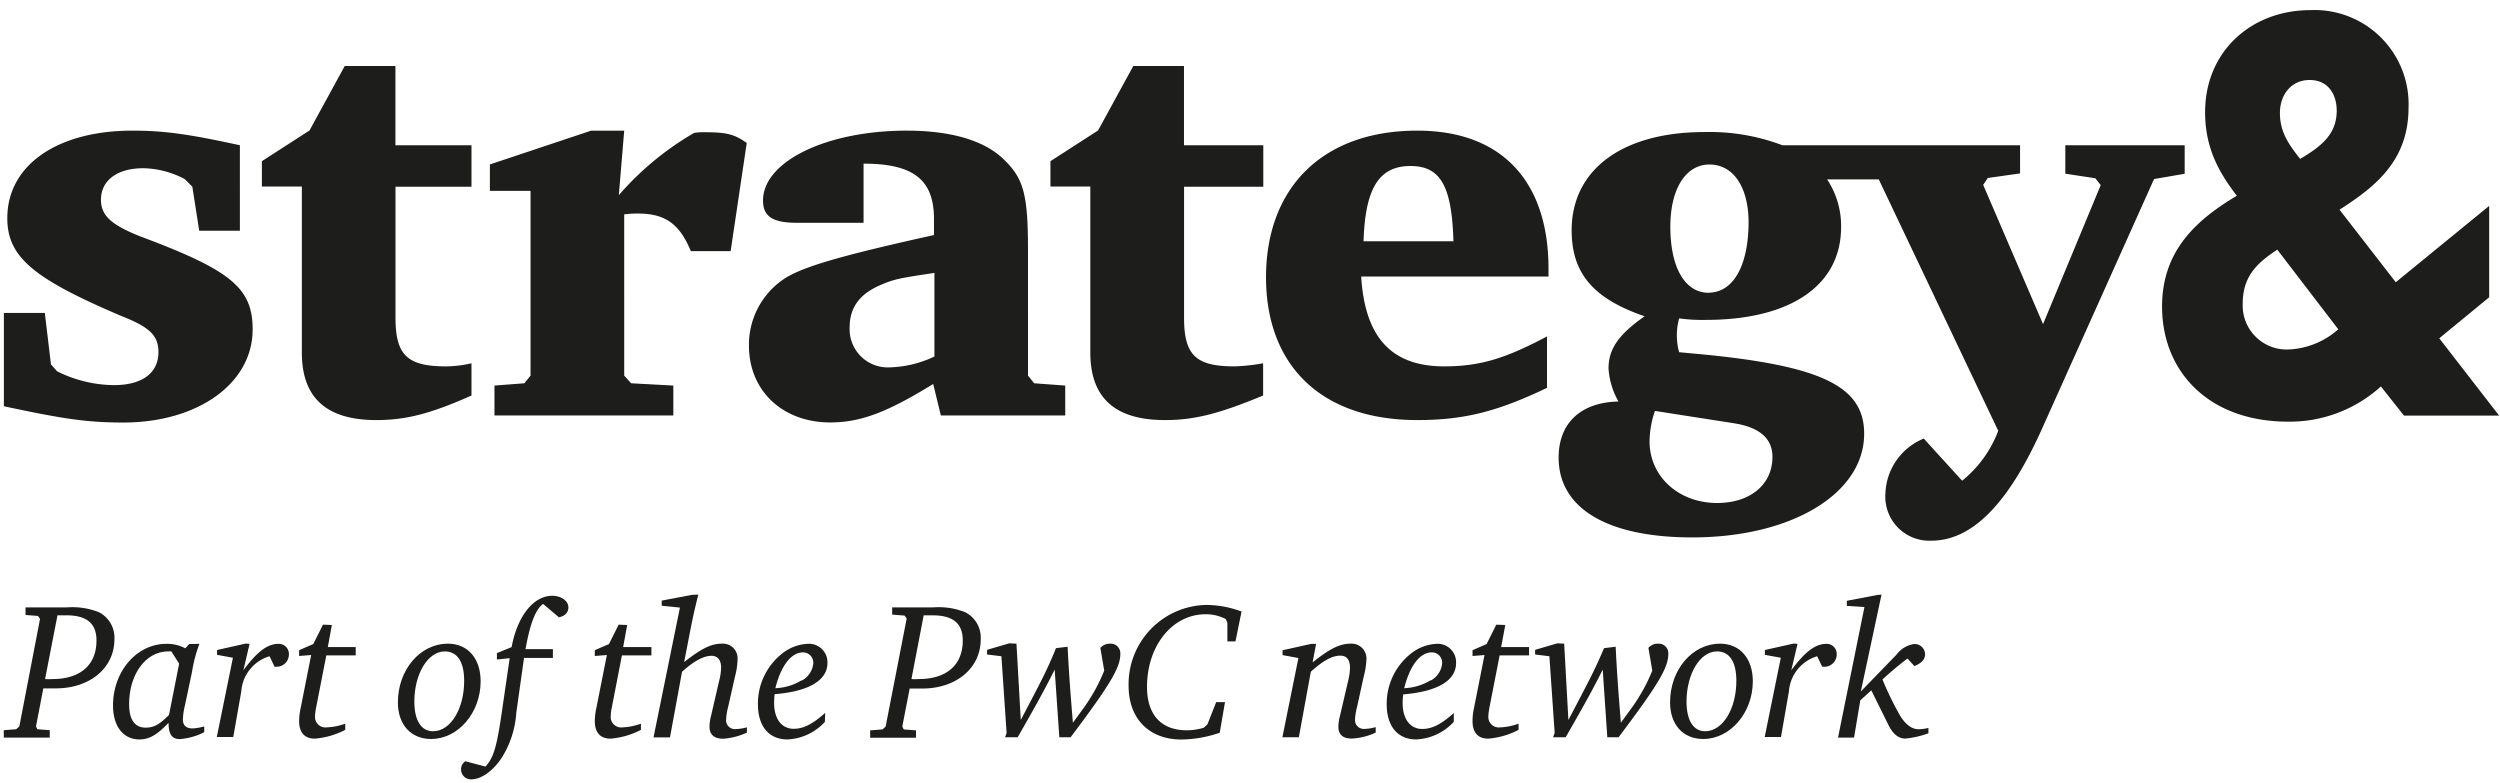 <svg id="Layer_1" data-name="Layer 1" xmlns="http://www.w3.org/2000/svg" viewBox="70 26 284 89 "><defs><style>.cls-1{fill:#1d1d1b;}</style></defs><path class="cls-1" d="M77.59,95a8.16,8.16,0,0,1,3.65.55A3.25,3.25,0,0,1,83,98.61c0,3.26-2.77,5.59-6.67,5.59-.35,0-.51,0-1.41,0l-.83,4.31.15.33,1.41.11v.84H70.43v-.84l1.41-.11.36-.33,2.35-12.21-.24-.33-1.41-.11V95Zm-2.47,8.14a5.52,5.52,0,0,0,.84,0c3.17,0,5-1.61,5-4.38,0-1.94-1.1-2.86-3.43-2.86-.24,0-.26,0-1,0Z"/><path class="cls-1" d="M92.66,99.14a15.17,15.17,0,0,0-.84,3.15L91,106.18a7,7,0,0,0-.22,1.57c0,.66.37,1,1.12,1a6,6,0,0,0,1.3-.23v.66a7.37,7.37,0,0,1-2.77.78c-.91,0-1.28-.56-1.28-1.85C87.9,109.42,87,110,85.84,110c-1.83,0-3-1.48-3-3.86,0-3.87,2.69-7,6.06-7a4.36,4.36,0,0,1,2.15.51l.44-.49Zm-3.19.86a2.64,2.64,0,0,0-.36,0c-2.53,0-4.44,2.57-4.44,6,0,1.76.64,2.66,1.89,2.66.9,0,1.56-.35,2.64-1.45l1.15-5.81Z"/><path class="cls-1" d="M98.35,99.14l-.7,3c1.58-2.14,2.75-3,4-3a1.15,1.15,0,0,1,1.17,1.19,1.4,1.4,0,0,1-1.52,1.41h-.11l-.57-1.19a4.49,4.49,0,0,0-3.21,4l-.91,5.17H94.63l1.83-9-1.8-.33v-.55l3.25-.73Z"/><path class="cls-1" d="M107.7,97l-.46,2.51h3.17v.94h-3.34l-1.15,5.88a5.5,5.5,0,0,0-.13,1,1.19,1.19,0,0,0,1.34,1.3,7,7,0,0,0,2.09-.42v.7a9,9,0,0,1-3.45,1c-1.17,0-1.79-.7-1.79-2a7.17,7.17,0,0,1,.18-1.5l1.19-6-1.37.11v-.66l1.61-.7,1.1-2.2Z"/><path class="cls-1" d="M124.6,103.39c0,3.58-2.55,6.56-5.63,6.56-2.29,0-3.77-1.63-3.77-4.16,0-3.72,2.54-6.67,5.68-6.67C123.15,99.12,124.6,100.81,124.6,103.39Zm-7.53,2.31c0,2.13.77,3.37,2.12,3.37,2,0,3.54-2.54,3.54-5.73,0-2.15-.77-3.34-2.2-3.34C118.61,100,117.07,102.55,117.07,105.7Z"/><path class="cls-1" d="M131.7,94.61c-.83.55-1.49,2.24-2,5.13h3.11v1h-3.28l-.88,6.24a10.91,10.91,0,0,1-1.59,5c-1,1.58-2.39,2.55-3.5,2.55a1.11,1.11,0,0,1-1.18-1.14,1.07,1.07,0,0,1,.48-.91l2.29.6c.92-1,1.28-2.25,1.83-6l.92-6.31-1.45.15v-.73l1.67-.68c.66-3.54,2.49-5.83,4.62-5.83,1,0,1.83.57,1.83,1.32,0,.55-.38,1-1.08,1.12Z"/><path class="cls-1" d="M141.25,97l-.46,2.51H144v.94h-3.35l-1.14,5.88a5.5,5.5,0,0,0-.13,1,1.19,1.19,0,0,0,1.34,1.3,7,7,0,0,0,2.09-.42v.7a9,9,0,0,1-3.45,1c-1.17,0-1.79-.7-1.79-2a7.17,7.17,0,0,1,.18-1.5l1.19-6-1.37.11v-.66l1.61-.7,1.1-2.2Z"/><path class="cls-1" d="M149.33,93.55c-.4,1.57-.64,2.66-.88,3.9l-.73,3.76c2-1.56,3.08-2.09,4.29-2.09a1.67,1.67,0,0,1,1.78,1.76,8.6,8.6,0,0,1-.3,2l-.77,3.41a6.78,6.78,0,0,0-.23,1.43,1,1,0,0,0,1.13,1.1,5,5,0,0,0,1.23-.2v.6a7.65,7.65,0,0,1-2.71.7c-1,0-1.54-.46-1.54-1.36a4.74,4.74,0,0,1,.16-1.17l.94-4.07a6.39,6.39,0,0,0,.22-1.47c0-.86-.39-1.35-1.1-1.35-.88,0-2,.6-3.34,1.81l-1.37,7.46h-1.87l3-14.75-2.07-.21v-.58l3.45-.66Z"/><path class="cls-1" d="M163.71,108a6.12,6.12,0,0,1-4.26,2c-2.09,0-3.35-1.48-3.35-4a7.22,7.22,0,0,1,2.71-5.72,5,5,0,0,1,2.92-1.14A2.1,2.1,0,0,1,164,101.3c0,2-2.14,3.25-6,3.56a8.07,8.07,0,0,0-.06,1c0,1.8.85,2.93,2.22,2.93,1.12,0,2.15-.53,3.58-1.81Zm-2.64-4.68a2.47,2.47,0,0,0,1.32-2,1.17,1.17,0,0,0-1.16-1.21c-1.34,0-2.51,1.5-3.15,4.07A6.16,6.16,0,0,0,161.07,103.28Z"/><path class="cls-1" d="M176,95a8.13,8.13,0,0,1,3.65.55,3.24,3.24,0,0,1,1.76,3.08c0,3.26-2.77,5.59-6.66,5.59-.36,0-.51,0-1.41,0l-.84,4.31.16.33,1.4.11v.84h-5.21v-.84l1.41-.11.35-.33L173,96.26l-.24-.33-1.41-.11V95Zm-2.46,8.14a5.4,5.4,0,0,0,.83,0c3.17,0,5-1.61,5-4.38,0-1.94-1.1-2.86-3.44-2.86-.24,0-.26,0-1,0Z"/><path class="cls-1" d="M185.47,99.12l.49,8.67c2.42-4.6,3-5.7,4-8.16l1.32-.16c.14,2.75.29,4.91.6,8.63.51-.69.73-1,1.08-1.48a19.75,19.75,0,0,0,2.48-4.44L195,99.6a1.42,1.42,0,0,1,1.1-.48,1.1,1.1,0,0,1,1.17,1.17c0,1.56-1.19,3.54-5.65,9.46h-1.28l-.53-7.68c-1,2-1.85,3.58-4.2,7.68h-1.43l.17-.49-.59-8.71-1.63-.2v-.53l2.53-.74Z"/><path class="cls-1" d="M210.35,98.86h-.92V96.74l-.18-.41a4.82,4.82,0,0,0-2.31-.55c-3.76,0-6.64,3.58-6.64,8.25,0,3.16,1.61,4.93,4.51,4.93a6.71,6.71,0,0,0,1.94-.29l.41-.38,1-2.53h1l-.6,3.48a13.83,13.83,0,0,1-4.35.77c-3.65,0-6-2.35-6-6.09a9,9,0,0,1,8.83-9.2,11.71,11.71,0,0,1,4,.75Z"/><path class="cls-1" d="M219.51,99.14l-.4,2.11c2-1.6,3.12-2.13,4.33-2.13a1.69,1.69,0,0,1,1.79,1.74,9.24,9.24,0,0,1-.31,2l-.75,3.41a7.52,7.52,0,0,0-.24,1.45,1,1,0,0,0,1.12,1.08,4.81,4.81,0,0,0,1.23-.2v.62a7.16,7.16,0,0,1-2.73.68c-1,0-1.51-.46-1.51-1.34a4.85,4.85,0,0,1,.17-1.19l.95-4.07a6.81,6.81,0,0,0,.2-1.45c0-.9-.38-1.37-1.1-1.37-.91,0-1.94.55-3.35,1.83l-1.36,7.44h-1.87l1.82-9-1.8-.33v-.55l3.26-.73Z"/><path class="cls-1" d="M235.15,108a6.16,6.16,0,0,1-4.27,2c-2.09,0-3.35-1.48-3.35-4a7.25,7.25,0,0,1,2.71-5.72,5.07,5.07,0,0,1,2.93-1.14,2.09,2.09,0,0,1,2.24,2.18c0,2-2.13,3.25-6,3.56a6.45,6.45,0,0,0-.07,1c0,1.8.86,2.93,2.22,2.93,1.12,0,2.16-.53,3.59-1.81Zm-2.64-4.68a2.47,2.47,0,0,0,1.32-2,1.17,1.17,0,0,0-1.17-1.21c-1.34,0-2.51,1.5-3.14,4.07A6.19,6.19,0,0,0,232.51,103.28Z"/><path class="cls-1" d="M241,97l-.47,2.51h3.17v.94h-3.34l-1.15,5.88a6.56,6.56,0,0,0-.13,1,1.19,1.19,0,0,0,1.34,1.3,7,7,0,0,0,2.09-.42v.7a8.93,8.93,0,0,1-3.45,1c-1.17,0-1.78-.7-1.78-2a7.06,7.06,0,0,1,.17-1.5l1.19-6-1.36.11v-.66l1.6-.7,1.1-2.2Z"/><path class="cls-1" d="M247.69,99.12l.48,8.67c2.42-4.6,3-5.7,4.05-8.16l1.32-.16c.13,2.75.29,4.91.59,8.63.51-.69.73-1,1.08-1.48a19.86,19.86,0,0,0,2.49-4.44l-.44-2.58a1.41,1.41,0,0,1,1.1-.48,1.09,1.09,0,0,1,1.16,1.17c0,1.56-1.18,3.54-5.65,9.46h-1.28l-.52-7.68c-1,2-1.85,3.58-4.21,7.68h-1.43l.18-.49-.6-8.71-1.62-.2v-.53l2.53-.74Z"/><path class="cls-1" d="M269.12,103.39c0,3.58-2.56,6.56-5.64,6.56-2.28,0-3.76-1.63-3.76-4.16,0-3.72,2.53-6.67,5.68-6.67C267.66,99.12,269.12,100.81,269.12,103.39Zm-7.53,2.31c0,2.13.77,3.37,2.11,3.37,2,0,3.55-2.54,3.55-5.73,0-2.15-.77-3.34-2.2-3.34C263.13,100,261.59,102.55,261.59,105.7Z"/><path class="cls-1" d="M274.2,99.14l-.71,3c1.59-2.14,2.75-3,4-3a1.14,1.14,0,0,1,1.16,1.19,1.4,1.4,0,0,1-1.52,1.41H277l-.57-1.19a4.51,4.51,0,0,0-3.21,4l-.9,5.17h-1.85l1.83-9-1.81-.33v-.55l3.26-.73Z"/><path class="cls-1" d="M283.74,93.55l-2.35,11,4.07-4.2a3,3,0,0,1,2-1.19,1.19,1.19,0,0,1,1.23,1.14c0,.6-.35,1-1.21,1.37l-.79-.86a33.77,33.77,0,0,0-2.84,2.38,36,36,0,0,0,2,4.11c.62,1,1.32,1.54,2.09,1.54a4.57,4.57,0,0,0,1.13-.15v.61a10.46,10.46,0,0,1-2.62.6c-.82,0-1.46-.55-2-1.7l-1.87-3.78-1.25,1.14-.71,4.23h-1.82l3-14.83-2-.13v-.58l3.46-.66Z"/><path class="cls-1" d="M258,72.68l8.9,1.39c2.88.44,4.45,1.66,4.45,3.84,0,3.14-2.53,5.23-6.28,5.23-4.37,0-7.68-3-7.68-7A11.06,11.06,0,0,1,258,72.68ZM176.15,57v9.5a12.56,12.56,0,0,1-5,1.23,4.34,4.34,0,0,1-4.63-4.54c0-2.27,1.14-3.84,3.67-4.88C171.7,57.67,172.31,57.59,176.15,57Zm159.48,6.41A9.1,9.1,0,0,1,330,65.7a5,5,0,0,1-5.23-5.15c0-3,1.4-4.53,3.93-6.19Zm-100.52-10H224.9c.18-6,1.75-8.55,5.32-8.55C233.63,44.85,234.93,47.12,235.11,53.4Zm29,5.85c-2.71,0-4.36-2.88-4.36-7.51,0-4.27,1.74-7.06,4.44-7.06s4.45,2.53,4.45,6.63C268.6,56.28,266.86,59.25,264.07,59.25Zm54.07-13.52V42.5H304.62v3.23l3.41.52.61.78-6.55,15.79L295.29,47l.52-.78,3.67-.52V42.5h-27A23.33,23.33,0,0,0,263.63,41c-9.33,0-15.09,4.27-15.09,11.16,0,4.88,2.44,7.76,8.29,9.77-3,2.09-4.1,3.75-4.1,5.93a8.56,8.56,0,0,0,1.13,3.75c-4.27.09-6.8,2.44-6.8,6.37,0,5.75,5.49,9.07,15.18,9.07,11.33,0,19.53-5,19.53-11.78,0-5.32-4.71-7.67-18.23-9l-2.79-.26a7.22,7.22,0,0,1,0-3.84,19.46,19.46,0,0,0,3.05.17c9.6,0,15.35-3.92,15.35-10.55a9.57,9.57,0,0,0-1.59-5.41h5.87L297,74.94a13.36,13.36,0,0,1-4.1,5.67l-4.36-4.79a7,7,0,0,0-4.36,6.28,5,5,0,0,0,5.23,5.32c5.06,0,9.16-5.06,12.65-12.91l12.64-28.17ZM231,40.84c-10.81,0-17.18,6.54-17.18,16.66,0,9.94,6.19,16.22,17.18,16.22,5.41,0,9.16-1,14.74-3.66V64.22c-4.62,2.44-7.5,3.4-11.69,3.4-6,0-9-3.32-9.42-10.21h21.28v-.87C245.92,46.69,240.69,40.84,231,40.84Zm-43.52,28.7-.7-.87V54.36c0-6.37-.52-8.11-2.79-10.29s-6.11-3.23-11-3.23c-9.07,0-16.31,3.49-16.31,7.94,0,1.74,1,2.53,3.84,2.53h7.58V44.59c5.67,0,8,1.83,8,6.28V52.7c-10.64,2.36-15.26,3.67-17.27,5.15a9,9,0,0,0-3.75,7.41c0,5.15,3.84,8.73,9.24,8.73,3.41,0,6.46-1.14,11.69-4.37l.87,3.58h14.13V69.8ZM148.85,41.1a33.47,33.47,0,0,0-8.55,7.07l.61-7.33h-3.75l-11.51,3.84v3h4.62V68.67l-.7.87-3.4.26v3.4h20.32V69.8l-4.79-.26-.79-.87V50.35a11.56,11.56,0,0,1,1.57-.09c3.05,0,4.71,1.14,6,4.27H153l1.83-12.29c-1.49-1.05-2.36-1.22-5-1.22A5.46,5.46,0,0,0,148.85,41.1ZM86,52.88c-3.31-1.31-4.53-2.36-4.53-4.19,0-2.18,1.83-3.58,4.8-3.58a10.45,10.45,0,0,1,4.71,1.23l.87.87.78,5h4.62V42.5c-6-1.31-8.72-1.66-12.21-1.66-8.54,0-14.21,3.93-14.21,9.94,0,4.45,3,6.89,13.08,11.17C87,63.17,88,64.13,88,66c0,2.36-1.83,3.75-5.06,3.75a14.66,14.66,0,0,1-6.45-1.57l-.7-.78-.7-5.85H70.44V72.15C77,73.55,79.77,74,84,74,92.5,74,98.7,69.54,98.7,63.43,98.7,58.72,96.26,56.71,86,52.88Zm246.4-17.79c2.09,0,3.05,1.65,3.05,3.48,0,2.61-1.64,4-4.15,5.48C330,42.41,329,41,329,38.84S330.35,35.09,332.36,35.09ZM204.5,42.5v-9h-5.76l-4,7.32-5.41,3.49v2.88h4.53V66.05c0,5.14,2.8,7.67,8.47,7.67,3.31,0,6.1-.69,11.16-2.79V67.27a22.71,22.71,0,0,1-3.23.35c-4.36,0-5.75-1.22-5.75-5.5V47.21h9V42.5Zm-89.58,0v-9h-5.76l-4,7.32-5.41,3.49v2.88h4.54V66.05c0,5.14,2.79,7.67,8.46,7.67,3.31,0,6.1-.69,10.81-2.79V67.27a13.34,13.34,0,0,1-2.87.35c-4.36,0-5.76-1.22-5.76-5.5V47.21h8.63V42.5ZM347.1,64.43l5.67-4.66V49.39l-10.61,8.67-6.39-8.24c4.09-2.62,7.84-5.58,7.84-11.6a10.69,10.69,0,0,0-11.16-11.07c-6.63,0-11.95,4.62-11.95,11.6,0,4.3,1.77,7.07,3.6,9.49-4.56,2.72-8.49,6.21-8.49,12.58,0,7.41,5.32,13.08,14.31,13.08a15.41,15.41,0,0,0,10.55-4l2.62,3.31H353.9Z"/></svg>